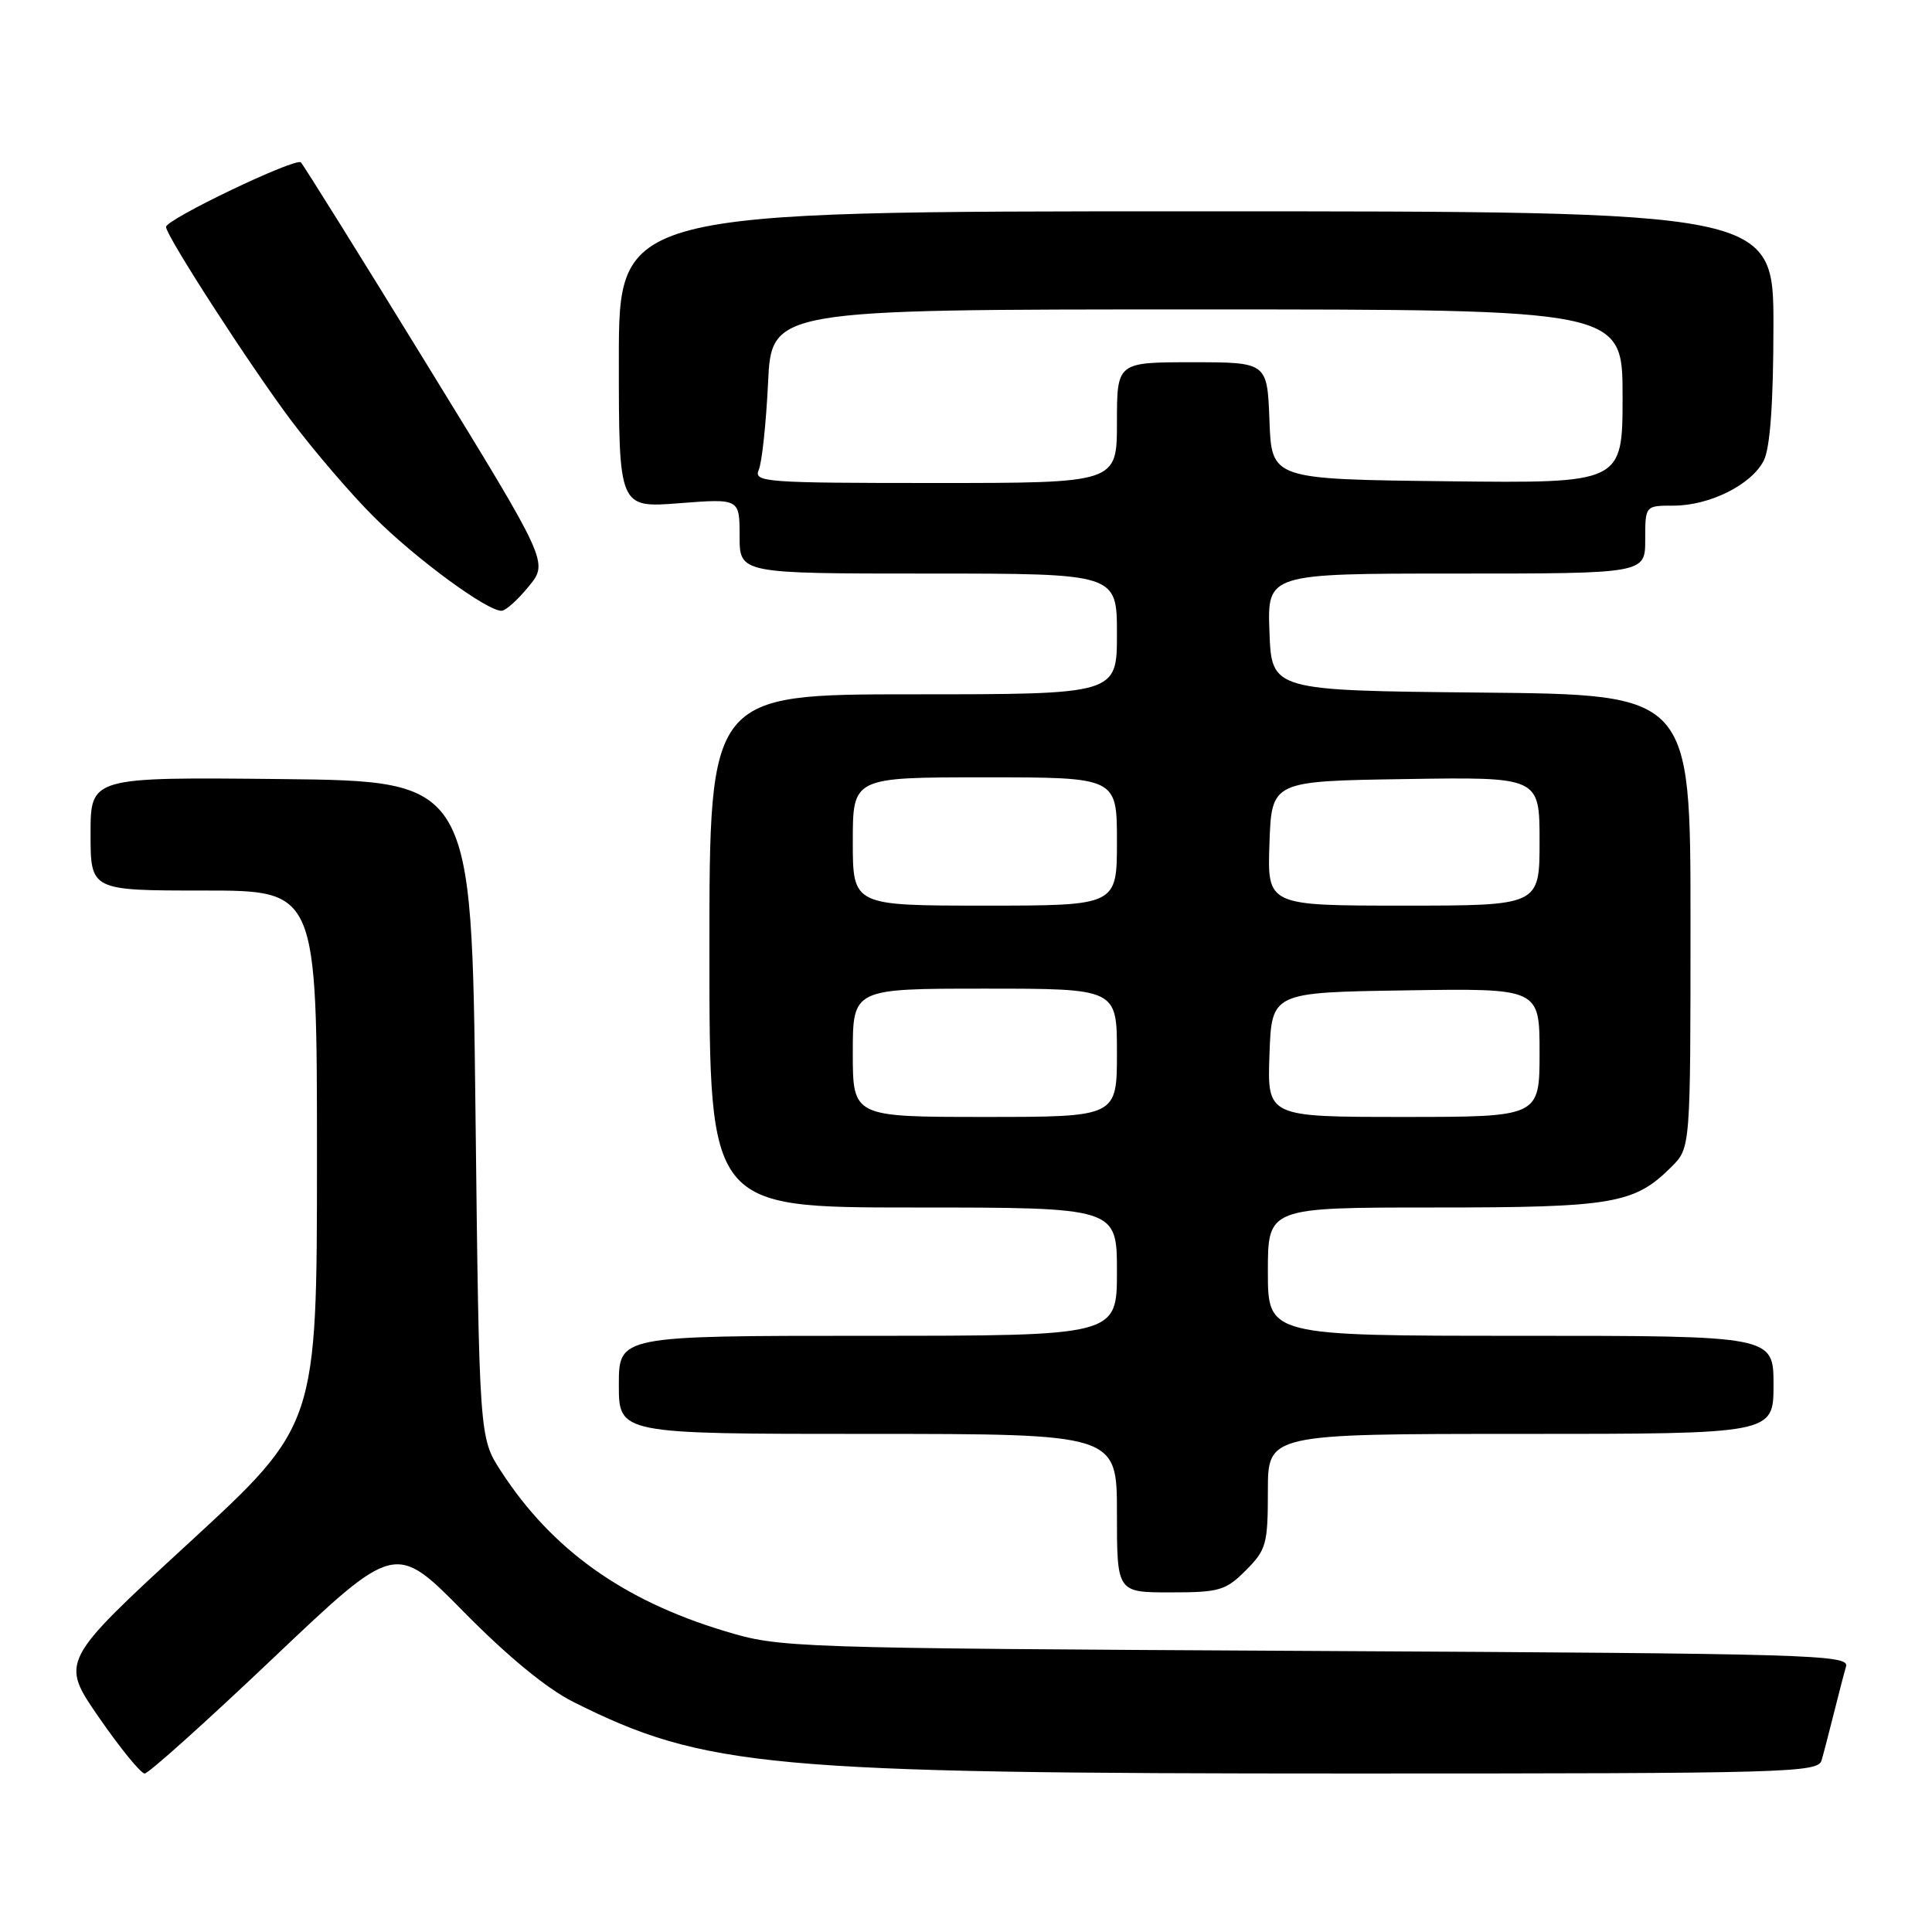 <?xml version="1.0" encoding="UTF-8" standalone="no"?>
<!DOCTYPE svg PUBLIC "-//W3C//DTD SVG 1.1//EN" "http://www.w3.org/Graphics/SVG/1.1/DTD/svg11.dtd" >
<svg xmlns="http://www.w3.org/2000/svg" xmlns:xlink="http://www.w3.org/1999/xlink" version="1.1" viewBox="0 0 256 256">
 <g >
 <path fill="currentColor"
d=" M 36.23 219.68 C 52.37 204.36 52.37 204.36 61.43 213.56 C 67.26 219.48 72.46 223.76 75.98 225.52 C 93.35 234.22 101.80 235.00 179.18 235.00 C 237.07 235.00 240.90 234.89 241.37 233.25 C 241.65 232.29 242.38 229.47 243.00 227.00 C 243.62 224.53 244.34 221.74 244.61 220.82 C 245.06 219.25 240.08 219.11 174.30 218.76 C 104.19 218.38 103.43 218.36 96.00 216.12 C 82.55 212.06 73.12 205.32 66.39 194.95 C 63.50 190.50 63.50 190.50 63.00 147.00 C 62.50 103.50 62.50 103.50 37.25 103.23 C 12.00 102.97 12.00 102.97 12.00 110.48 C 12.00 118.00 12.00 118.00 27.00 118.00 C 42.00 118.00 42.00 118.00 42.00 153.41 C 42.00 188.83 42.00 188.83 24.99 204.48 C 7.98 220.14 7.98 220.14 13.11 227.57 C 15.94 231.66 18.66 235.00 19.17 235.00 C 19.68 235.00 27.35 228.11 36.23 219.68 Z  M 165.08 208.08 C 167.79 205.36 168.00 204.62 168.00 197.58 C 168.00 190.00 168.00 190.00 201.50 190.00 C 235.00 190.00 235.00 190.00 235.00 183.50 C 235.00 177.00 235.00 177.00 201.50 177.00 C 168.00 177.00 168.00 177.00 168.00 168.50 C 168.00 160.00 168.00 160.00 190.03 160.00 C 213.77 160.00 216.57 159.52 221.49 154.60 C 224.00 152.09 224.00 152.09 224.00 122.06 C 224.00 92.03 224.00 92.03 196.25 91.77 C 168.50 91.50 168.50 91.50 168.21 83.75 C 167.92 76.00 167.92 76.00 192.96 76.00 C 218.00 76.00 218.00 76.00 218.00 71.50 C 218.00 67.00 218.00 67.00 221.75 67.00 C 226.55 67.00 232.12 64.21 233.72 61.00 C 234.55 59.33 234.98 53.42 234.99 43.25 C 235.00 28.00 235.00 28.00 158.50 28.00 C 82.00 28.00 82.00 28.00 82.00 47.65 C 82.00 67.30 82.00 67.30 90.00 66.68 C 98.00 66.06 98.00 66.06 98.00 71.03 C 98.00 76.00 98.00 76.00 123.00 76.00 C 148.00 76.00 148.00 76.00 148.00 84.00 C 148.00 92.00 148.00 92.00 121.00 92.00 C 94.00 92.00 94.00 92.00 94.00 126.00 C 94.00 160.00 94.00 160.00 121.00 160.00 C 148.00 160.00 148.00 160.00 148.00 168.50 C 148.00 177.00 148.00 177.00 115.00 177.00 C 82.00 177.00 82.00 177.00 82.00 183.50 C 82.00 190.00 82.00 190.00 115.00 190.00 C 148.00 190.00 148.00 190.00 148.00 200.50 C 148.00 211.00 148.00 211.00 155.08 211.00 C 161.57 211.00 162.40 210.76 165.08 208.08 Z  M 70.08 77.68 C 72.67 74.50 72.67 74.50 56.58 48.32 C 47.74 33.92 40.21 21.86 39.87 21.52 C 39.17 20.84 22.00 29.06 22.00 30.07 C 22.00 31.24 33.15 48.49 38.61 55.76 C 41.61 59.75 46.51 65.47 49.52 68.47 C 55.07 74.03 64.65 81.06 66.49 80.93 C 67.04 80.89 68.66 79.43 70.08 77.68 Z  M 113.00 139.50 C 113.00 131.00 113.00 131.00 130.50 131.00 C 148.00 131.00 148.00 131.00 148.00 139.50 C 148.00 148.00 148.00 148.00 130.50 148.00 C 113.00 148.00 113.00 148.00 113.00 139.50 Z  M 168.21 139.75 C 168.50 131.50 168.50 131.50 186.25 131.23 C 204.00 130.95 204.00 130.95 204.00 139.48 C 204.00 148.00 204.00 148.00 185.96 148.00 C 167.92 148.00 167.92 148.00 168.21 139.75 Z  M 113.00 111.50 C 113.00 103.00 113.00 103.00 130.50 103.00 C 148.00 103.00 148.00 103.00 148.00 111.50 C 148.00 120.00 148.00 120.00 130.50 120.00 C 113.00 120.00 113.00 120.00 113.00 111.50 Z  M 168.21 111.75 C 168.50 103.50 168.50 103.50 186.25 103.23 C 204.00 102.95 204.00 102.95 204.00 111.48 C 204.00 120.00 204.00 120.00 185.96 120.00 C 167.92 120.00 167.92 120.00 168.21 111.75 Z  M 100.54 62.25 C 100.96 61.29 101.51 56.11 101.77 50.75 C 102.23 41.00 102.23 41.00 158.62 41.00 C 215.00 41.00 215.00 41.00 215.00 52.52 C 215.00 64.04 215.00 64.04 191.75 63.77 C 168.50 63.50 168.50 63.50 168.21 55.75 C 167.92 48.00 167.92 48.00 157.96 48.00 C 148.00 48.00 148.00 48.00 148.00 56.00 C 148.00 64.00 148.00 64.00 123.89 64.00 C 101.31 64.00 99.83 63.89 100.54 62.25 Z "/>
</g>
</svg>